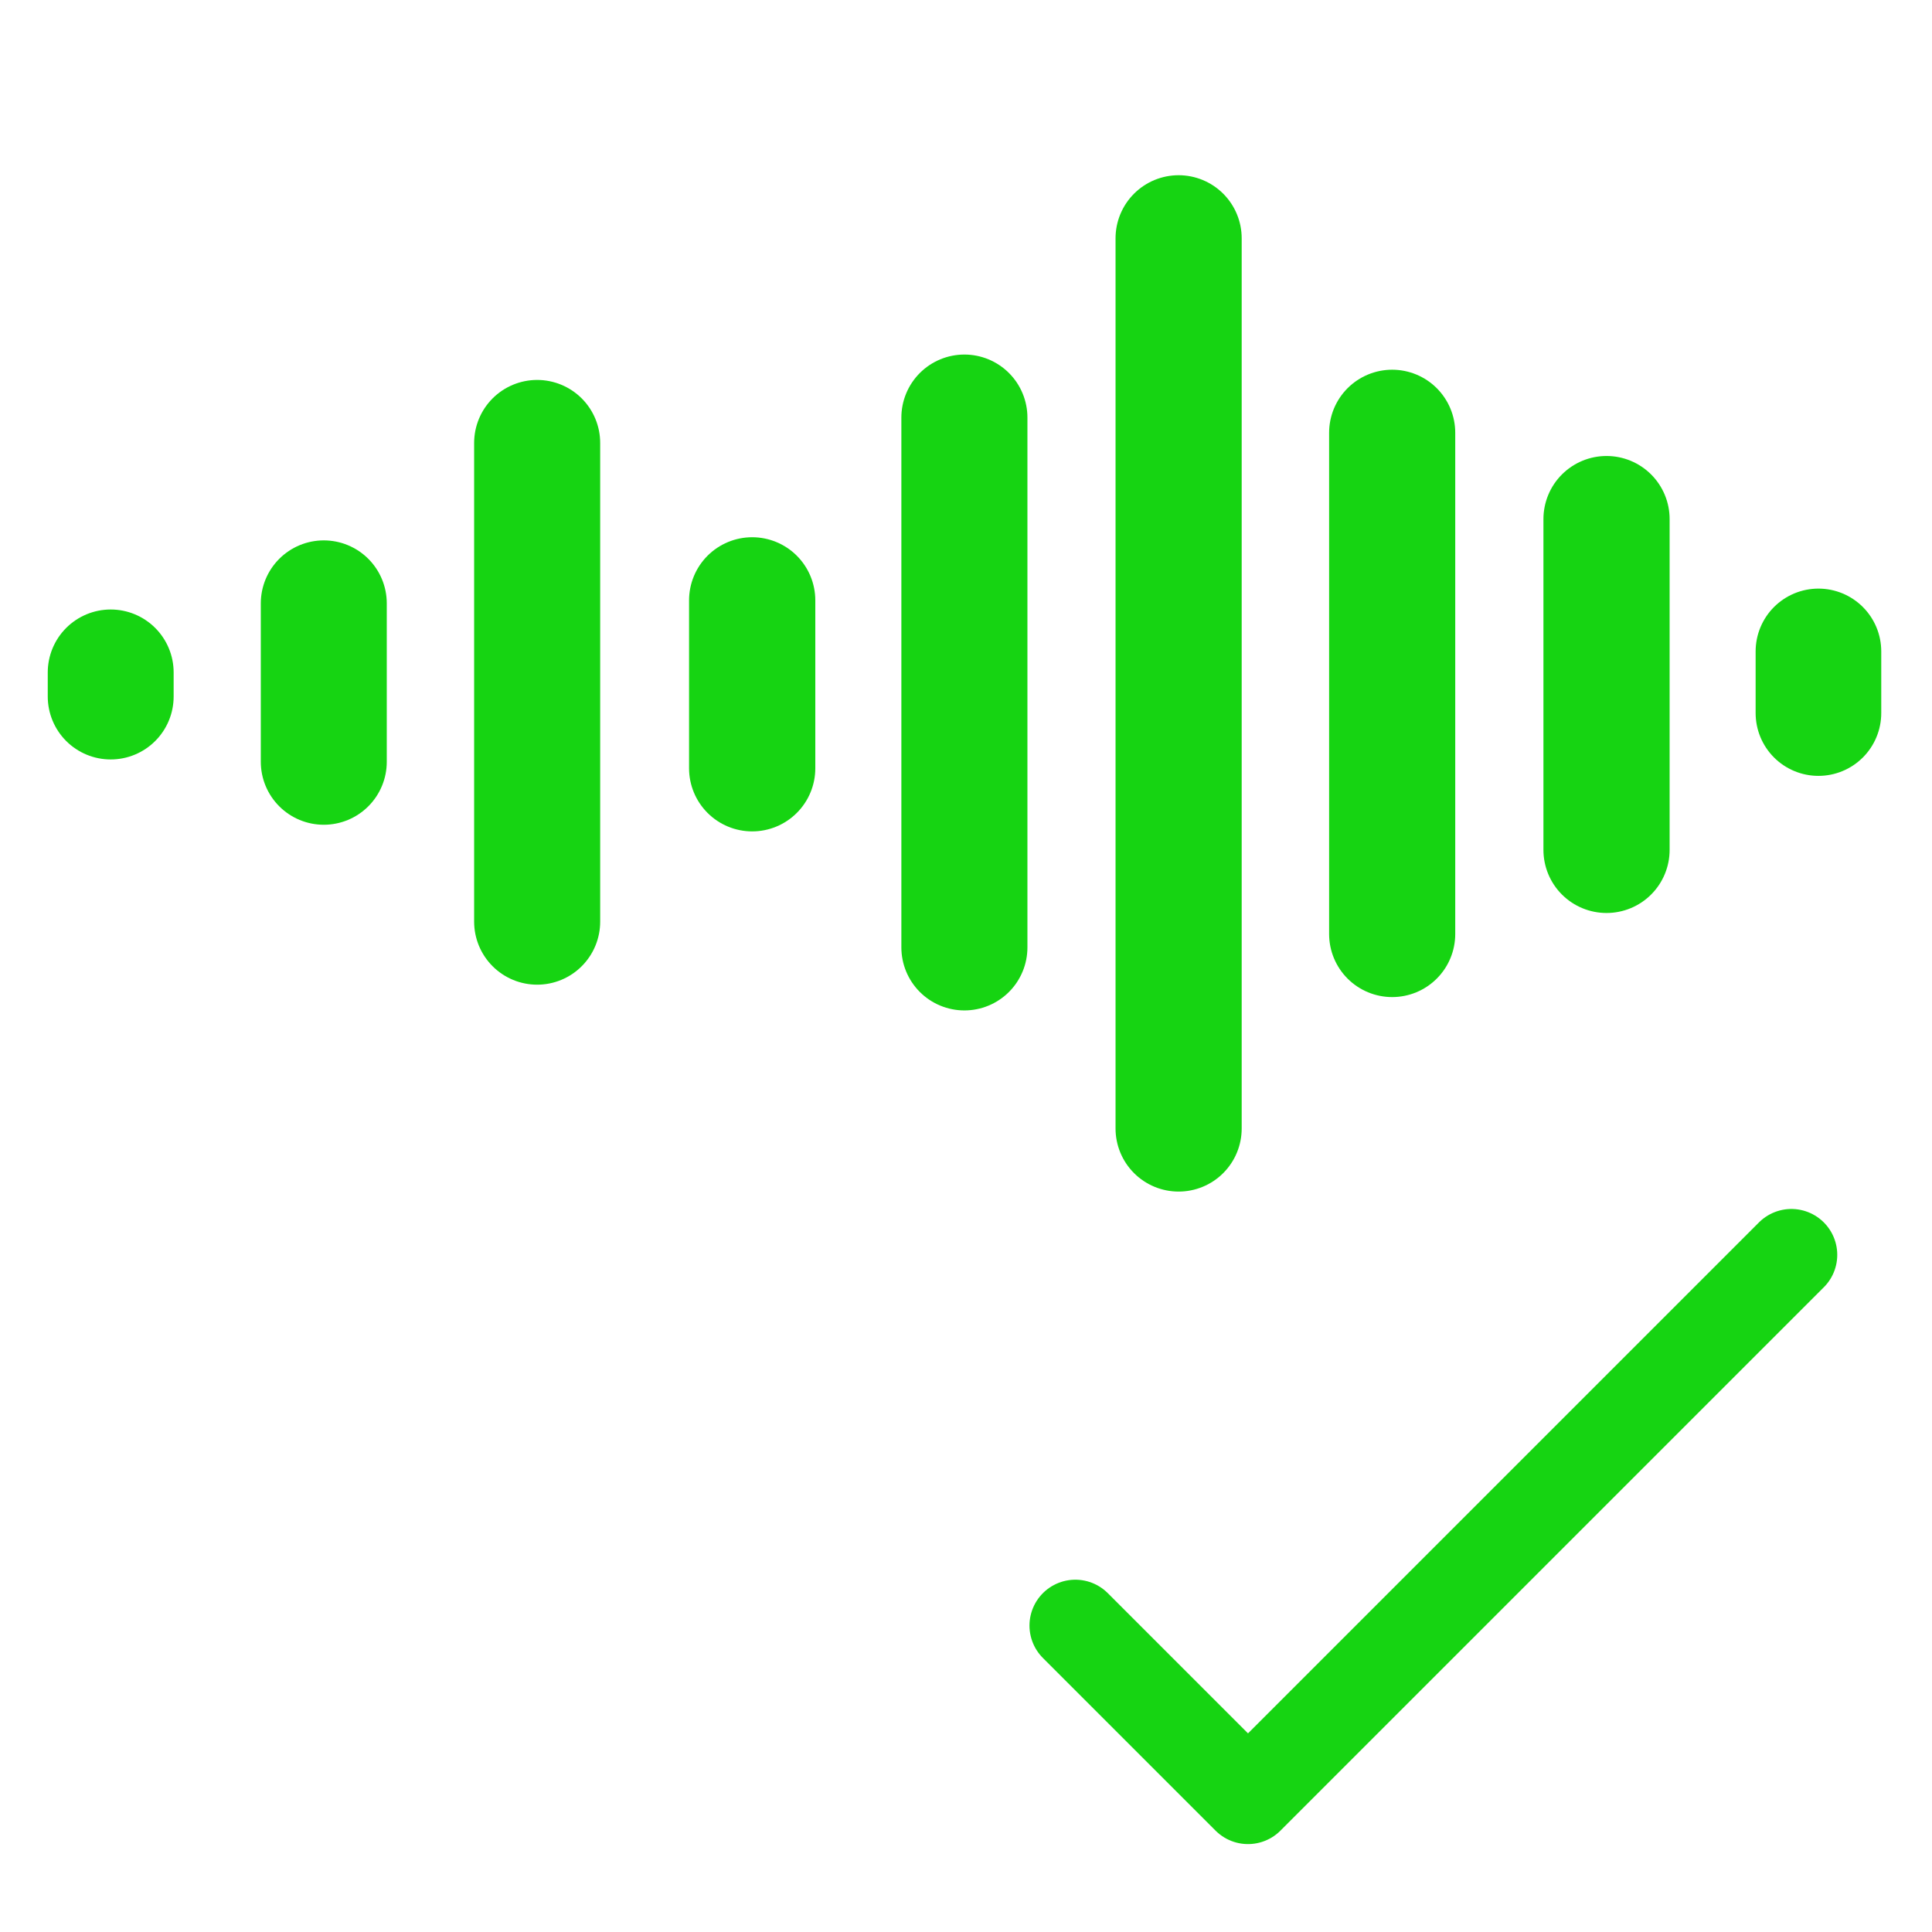 <?xml version="1.0" encoding="UTF-8" standalone="no"?>
<!DOCTYPE svg PUBLIC "-//W3C//DTD SVG 1.1//EN" "http://www.w3.org/Graphics/SVG/1.1/DTD/svg11.dtd">
<svg width="100%" height="100%" viewBox="0 0 64 64" version="1.1" xmlns="http://www.w3.org/2000/svg" xmlns:xlink="http://www.w3.org/1999/xlink" xml:space="preserve" xmlns:serif="http://www.serif.com/" style="fill-rule:evenodd;clip-rule:evenodd;stroke-linecap:round;stroke-linejoin:round;stroke-miterlimit:1.5;">
    <g transform="matrix(0.303,0,0,0.303,-182.576,-426.121)">
        <g transform="matrix(0.376,0,0,0.376,493.336,1458.95)">
            <path d="M603.165,332.737L653.368,382.94L811.366,224.942" style="fill:none;stroke:rgb(22,212,18);stroke-width:26.67px;"/>
        </g>
        <g transform="matrix(0.517,0,0,0.517,451.598,1213.66)">
            <g transform="matrix(0.955,0,0,0.955,43.985,22.774)">
                <path d="M378.642,464.488L378.642,570.484" style="fill:none;stroke:rgb(22,212,18);stroke-width:27.91px;"/>
            </g>
            <g transform="matrix(0.316,0,0,0.316,240.817,353.502)">
                <path d="M378.642,464.488L378.642,570.484" style="fill:none;stroke:rgb(22,212,18);stroke-width:84.3px;"/>
            </g>
            <g transform="matrix(0.048,0,0,0.048,297.232,492.591)">
                <path d="M378.642,464.488L378.642,570.484" style="fill:none;stroke:rgb(22,212,18);stroke-width:554.62px;"/>
            </g>
            <g transform="matrix(0.335,0,0,0.335,324.213,344.039)">
                <path d="M378.642,464.488L378.642,570.484" style="fill:none;stroke:rgb(22,212,18);stroke-width:79.69px;"/>
            </g>
            <g transform="matrix(1.057,0,0,1.057,95.71,-29.973)">
                <path d="M378.642,464.488L378.642,570.484" style="fill:none;stroke:rgb(22,212,18);stroke-width:25.22px;"/>
            </g>
            <g transform="matrix(1.776,0,0,1.776,-131.233,-401.852)">
                <path d="M378.642,464.488L378.642,570.484" style="fill:none;stroke:rgb(22,212,18);stroke-width:15.02px;"/>
            </g>
            <g transform="matrix(1,0,0,1,207.753,-0.283)">
                <path d="M378.642,464.488L378.642,570.484" style="fill:none;stroke:rgb(22,212,18);stroke-width:26.67px;"/>
            </g>
            <g transform="matrix(0.66,0,0,0.66,381.82,175.893)">
                <path d="M378.642,464.488L378.642,570.484" style="fill:none;stroke:rgb(22,212,18);stroke-width:40.43px;"/>
            </g>
            <g transform="matrix(0.123,0,0,0.123,629.962,453.307)">
                <path d="M378.642,464.488L378.642,570.484" style="fill:none;stroke:rgb(22,212,18);stroke-width:215.97px;"/>
            </g>
        </g>
    </g>
</svg>
